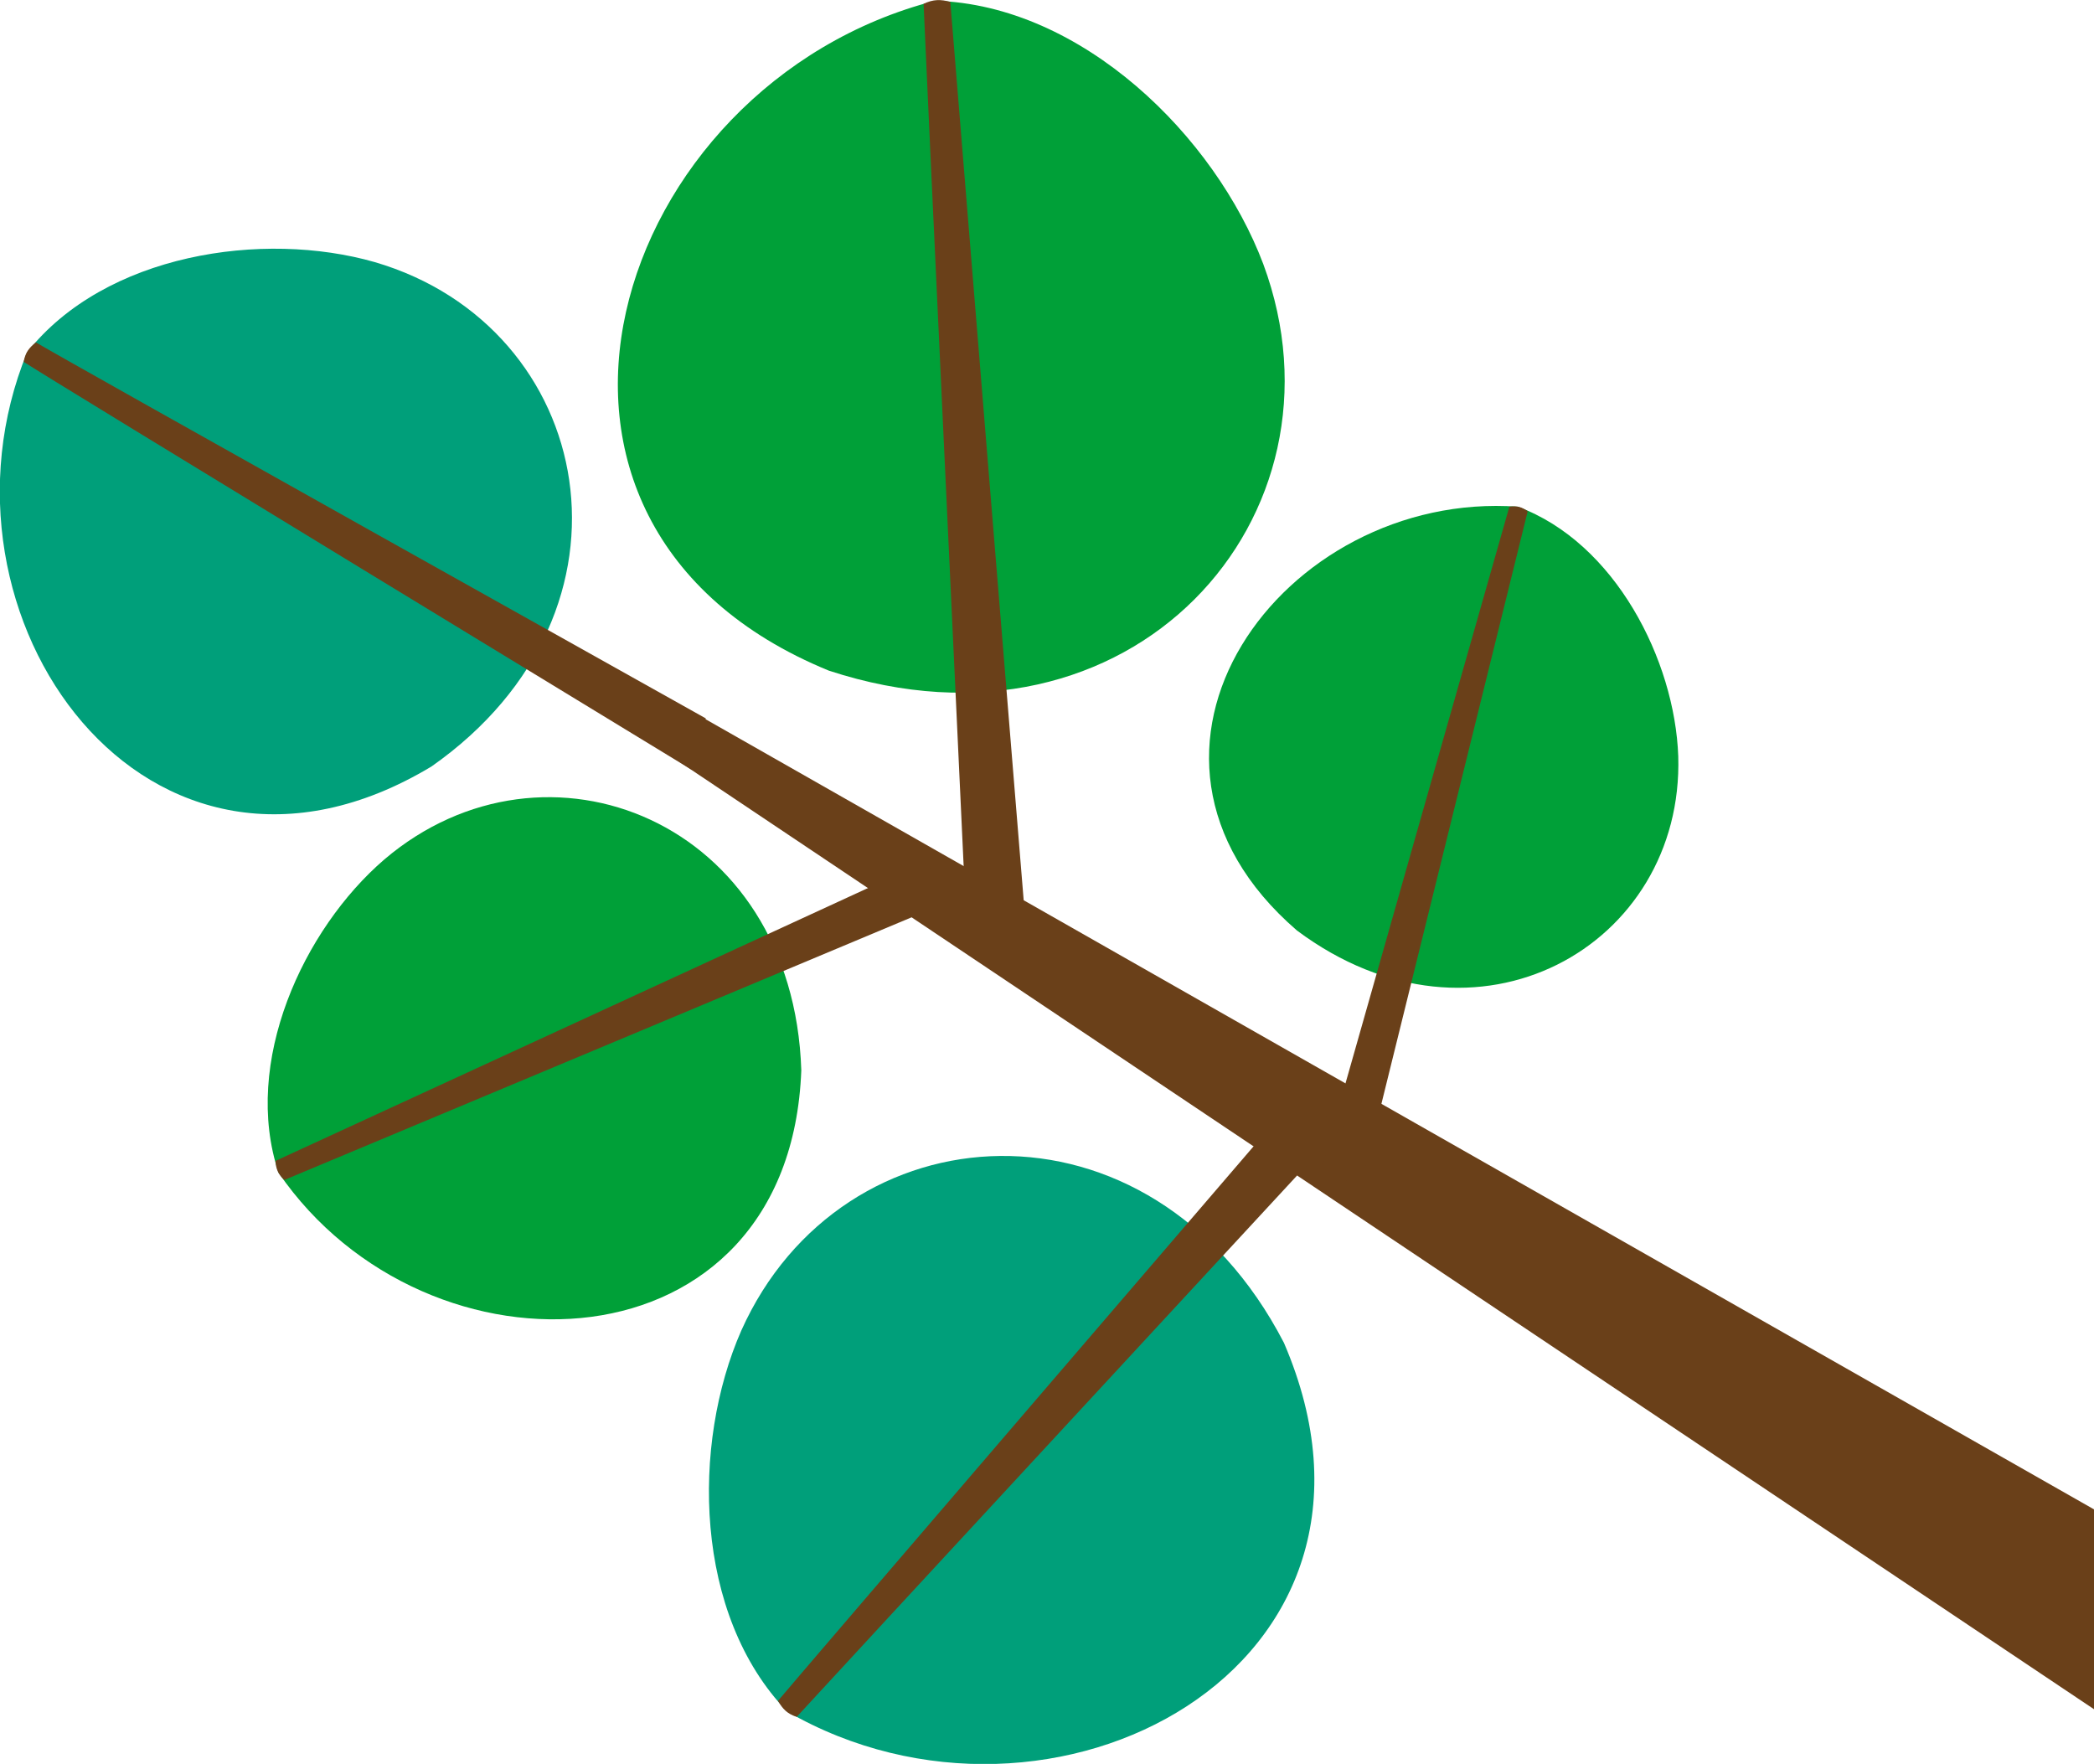 <?xml version="1.0" encoding="utf-8"?>
<!-- Generator: Adobe Illustrator 26.1.0, SVG Export Plug-In . SVG Version: 6.00 Build 0)  -->
<svg version="1.1" id="Layer_1" xmlns="http://www.w3.org/2000/svg" xmlns:xlink="http://www.w3.org/1999/xlink" x="0px" y="0px"
	 viewBox="0 0 548 461.6" style="enable-background:new 0 0 548 461.6;" xml:space="preserve">
<style type="text/css">
	.st0{fill:#6A4019;}
	.st1{fill:#00A038;}
	.st2{fill:#009F7A;}
</style>
<g id="branch_x5F_with_x5F_leaves">
	<g>
		<polygon class="st0" points="168.9,193.4 548,447.3 548,395 173.9,182.1 		"/>
		<g>
			<g id="lehti_x5F_9_104_">
				<g>
					<path class="st1" d="M330.6,69.1C318,35.7,283.2,1.3,244.7,0.2C159.9,22,123.1,137.1,216.9,175.5
						C296,201.5,355.1,135.2,330.6,69.1z"/>
					<path class="st0" d="M248.7,0.5c0.5,6.4,19.5,238.8,19.5,238.8l-15.8-8.1c0,0-10.5-224.1-10.7-230.2
						C244.2-0.2,246.2-0.2,248.7,0.5z"/>
				</g>
			</g>
			<g id="Layer_1_270_">
			</g>
		</g>
		<g>
			<g id="lehti_x5F_9_00000026854432243331178810000016110078945412047775_">
				<g>
					<path class="st1" d="M439.2,197.9c-0.9-25.1-16.5-55.9-42-65.3c-61.5-4.4-111.9,64.2-57.8,110.9
						C386.4,278.6,440.7,247.5,439.2,197.9z"/>
					<path class="st0" d="M399.8,133.8c-1.1,4.4-43.7,177-43.7,177l-10.2-5.4c0,0,47.9-168.7,49.1-172.8
						C397,132.3,398.3,132.7,399.8,133.8z"/>
				</g>
			</g>
			<g id="Layer_1_00000083808688103544633320000010076005196314392215_">
			</g>
		</g>
		<g>
			<g id="lehti_x5F_9_00000009566288303042003270000013514567495239415174_">
				<g>
					<path class="st1" d="M100.6,224.9c-21.3,18.3-37.3,53.2-27.7,82c38.9,56.7,133.8,52.8,136.8-26.8
						C207.6,214.7,142.8,189,100.6,224.9z"/>
					<path class="st0" d="M72.1,303.8c4.6-2.1,169.6-78.1,169.6-78.1l9.9,8.9c0,0-172.8,72.4-177.2,74.2
						C72.8,307.3,72.2,305.9,72.1,303.8z"/>
				</g>
			</g>
			<g id="Layer_1_00000052104488775625626150000001176866121510657713_">
			</g>
		</g>
		<g>
			<g id="lehti_x5F_9_00000183248424499597059870000001010242621380303279_">
				<g>
					<path class="st2" d="M194,348.2c-13.1,29.8-12.4,74.4,12,99.7c69.1,39.9,166.6-11.5,130-96.5C301.1,284,220.3,289.5,194,348.2z
						"/>
					<path class="st0" d="M203.6,445.1c3.7-4.5,135.7-158.2,135.7-158.2l12.1,7.8c0,0-139.2,150.5-142.9,154.6
						C206,448.5,204.8,447.2,203.6,445.1z"/>
				</g>
			</g>
			<g id="Layer_1_00000160899733107281827040000008049667925904376504_">
			</g>
		</g>
		<g>
			<g id="lehti_x5F_9_00000029767373660667364090000010465482893194466493_">
				<g>
					<path class="st2" d="M98.1,68.6c-29.3-8.4-70.6-2.2-91,23.6c-28.3,69.1,31.6,153,105.8,108.4C171.1,159.8,155.8,85.5,98.1,68.6
						z"/>
					<path class="st0" d="M9.4,89.6c4.6,2.9,175.3,98.4,175.3,98.4l-3.6,13.5c0,0-170.7-103.9-174.9-106.8C6.6,92.3,7.6,91,9.4,89.6
						z"/>
				</g>
			</g>
			<g id="Layer_1_00000175294557782895477580000007812847252565113008_">
			</g>
		</g>
	</g>
</g>
<g id="Layer_1_00000165234738695741676180000000385767357092028304_">
</g>
</svg>
